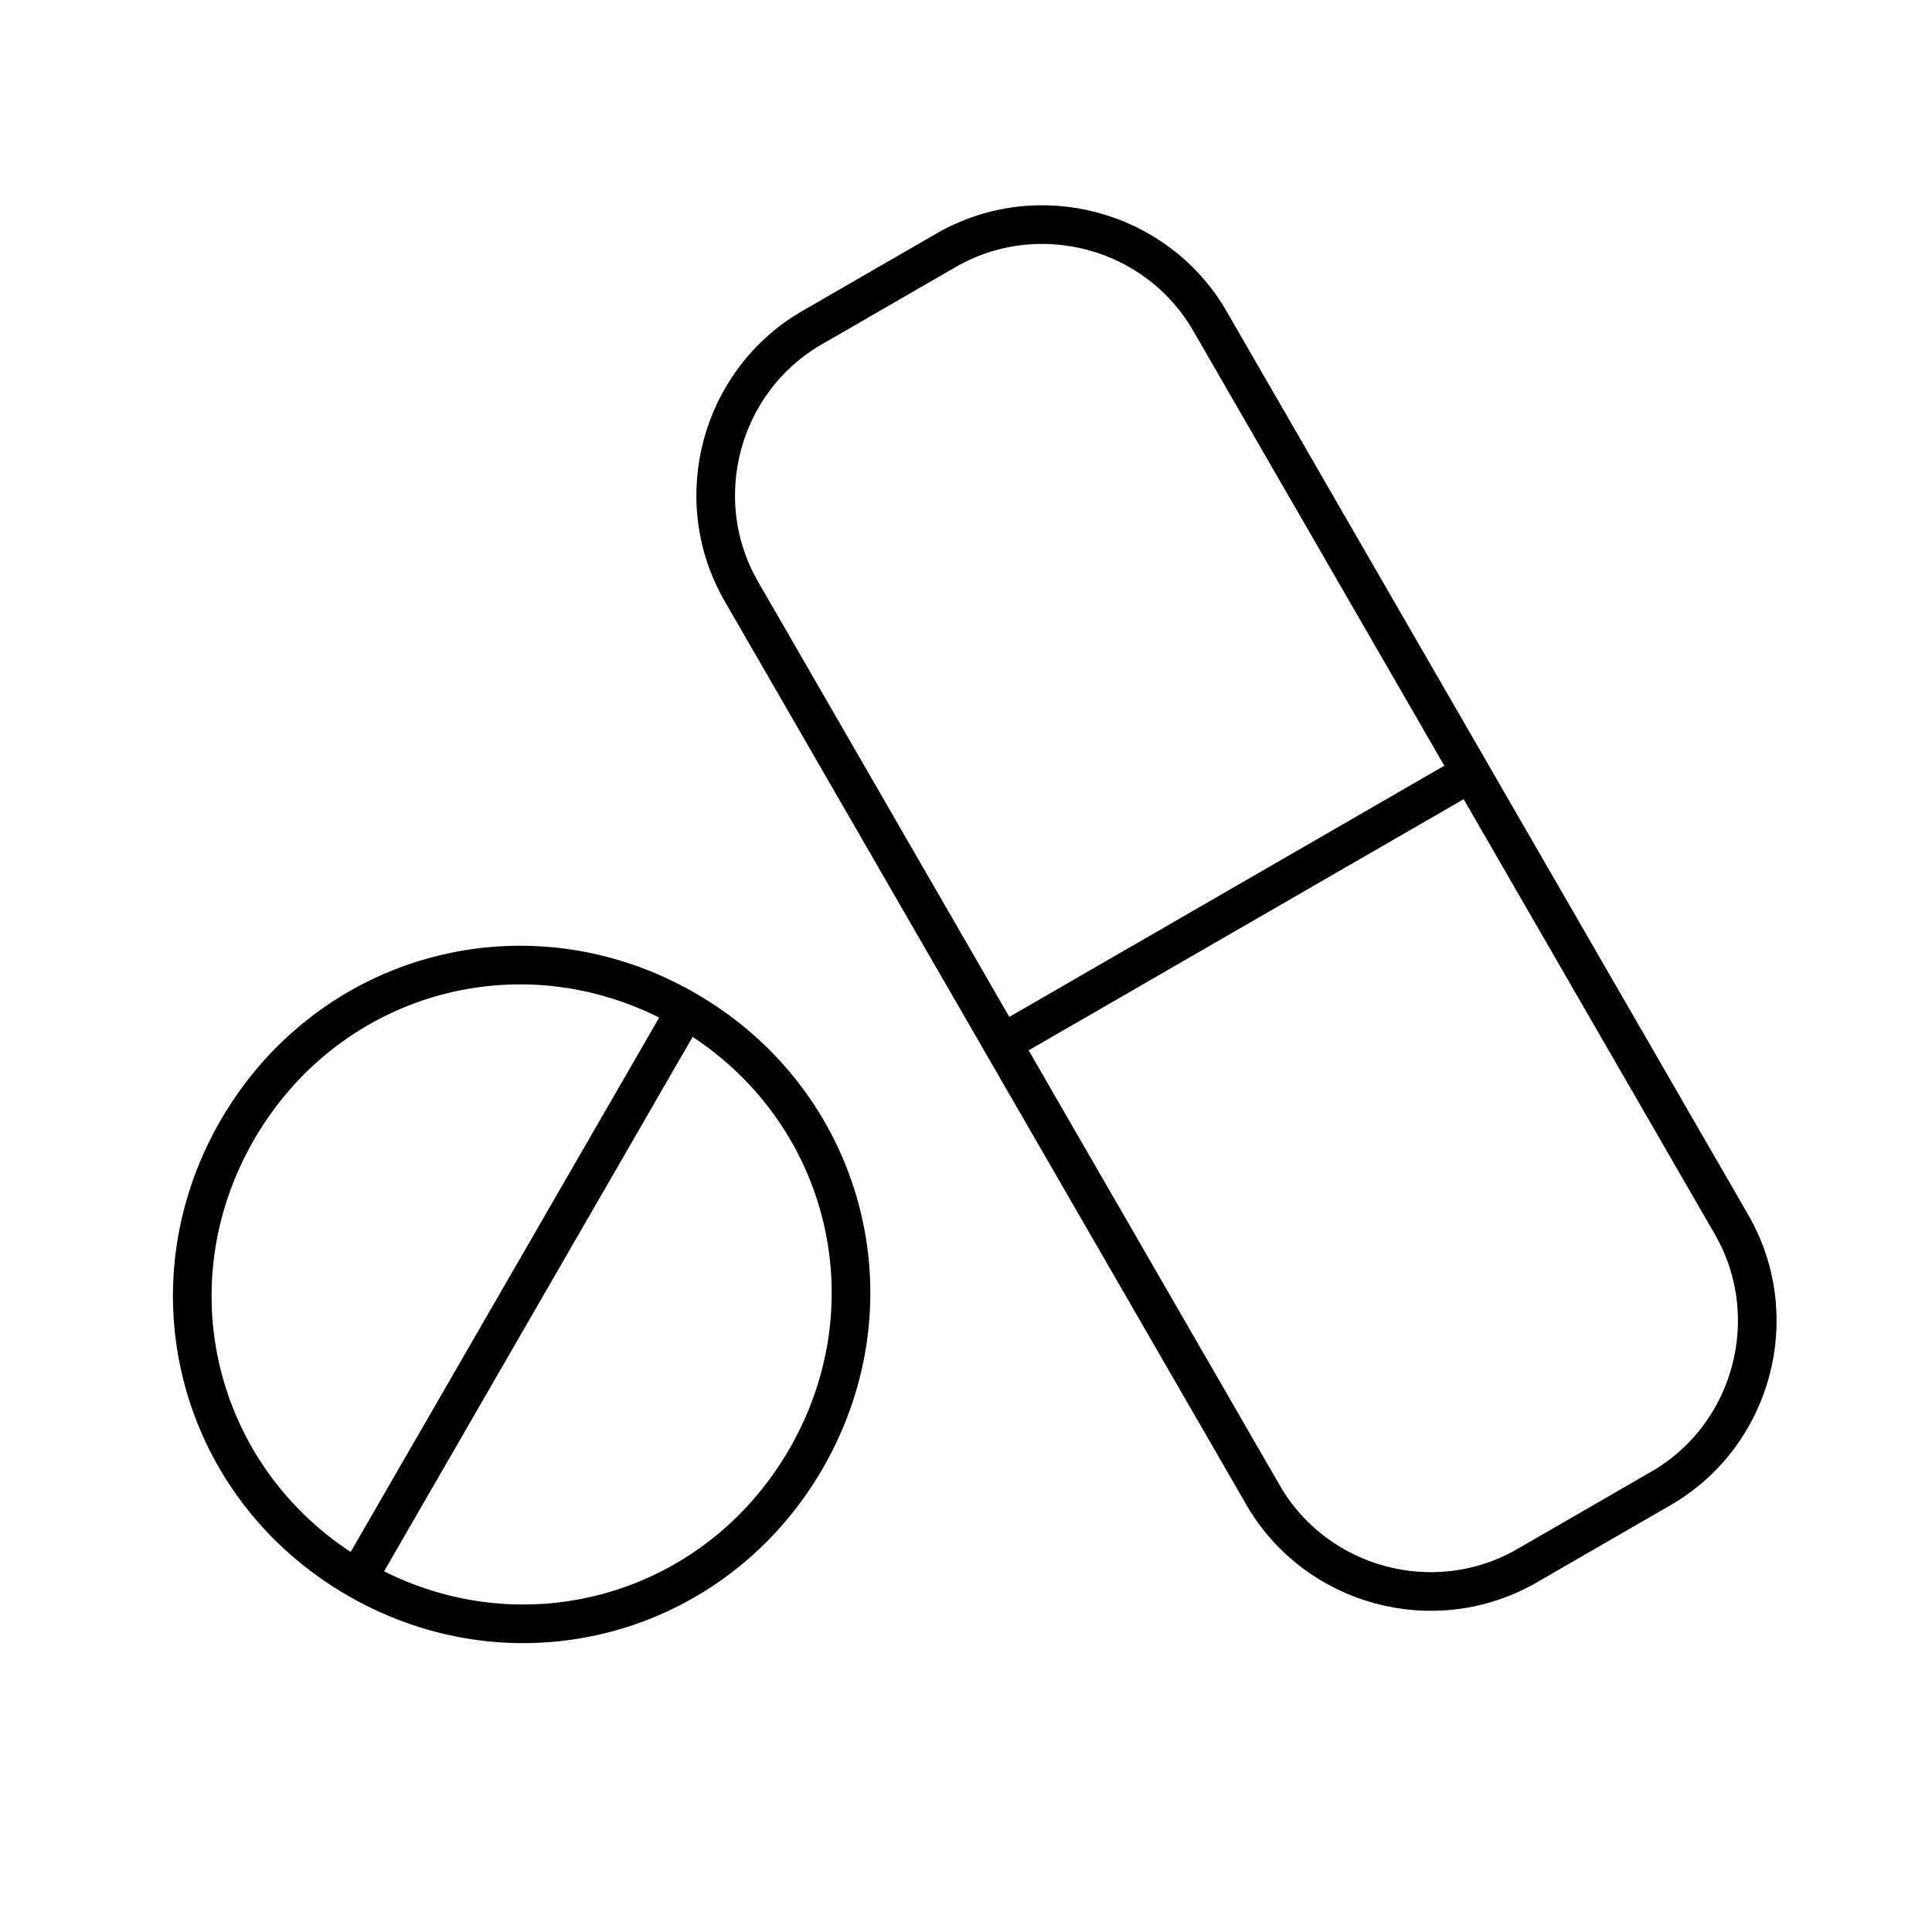 <svg xmlns="http://www.w3.org/2000/svg" xmlns:xlink="http://www.w3.org/1999/xlink" width="100" height="100" viewBox="0,0,100,100"><g style="fill:transparent;stroke:black;stroke-width:2;stroke-linecap:round;stroke-linejoin:round"><path transform="translate(64, 47) rotate(-30) translate(-64, -47)" d="M60,10 C54.5,10 50,14.5 50,20 L50,74 C50,79.5 54.5,84 60,84 L68,84 C73.5,84 78,79.5 78,74 L78,20 C78,14.5 73.5,10 68,10 L60,10 Z M50,47 h28"></path><path transform="translate(27, 67) rotate(30) translate(-27, -67)" d="M44,67 C44,76.5 36.5,84 27,84 C17.5,84 10,76.5 10,67 C10,57.5 17.5,50 27,50 C36.5,50 44,57.5 44,67 L44,67 Z M27,50 v34"></path></g></svg>